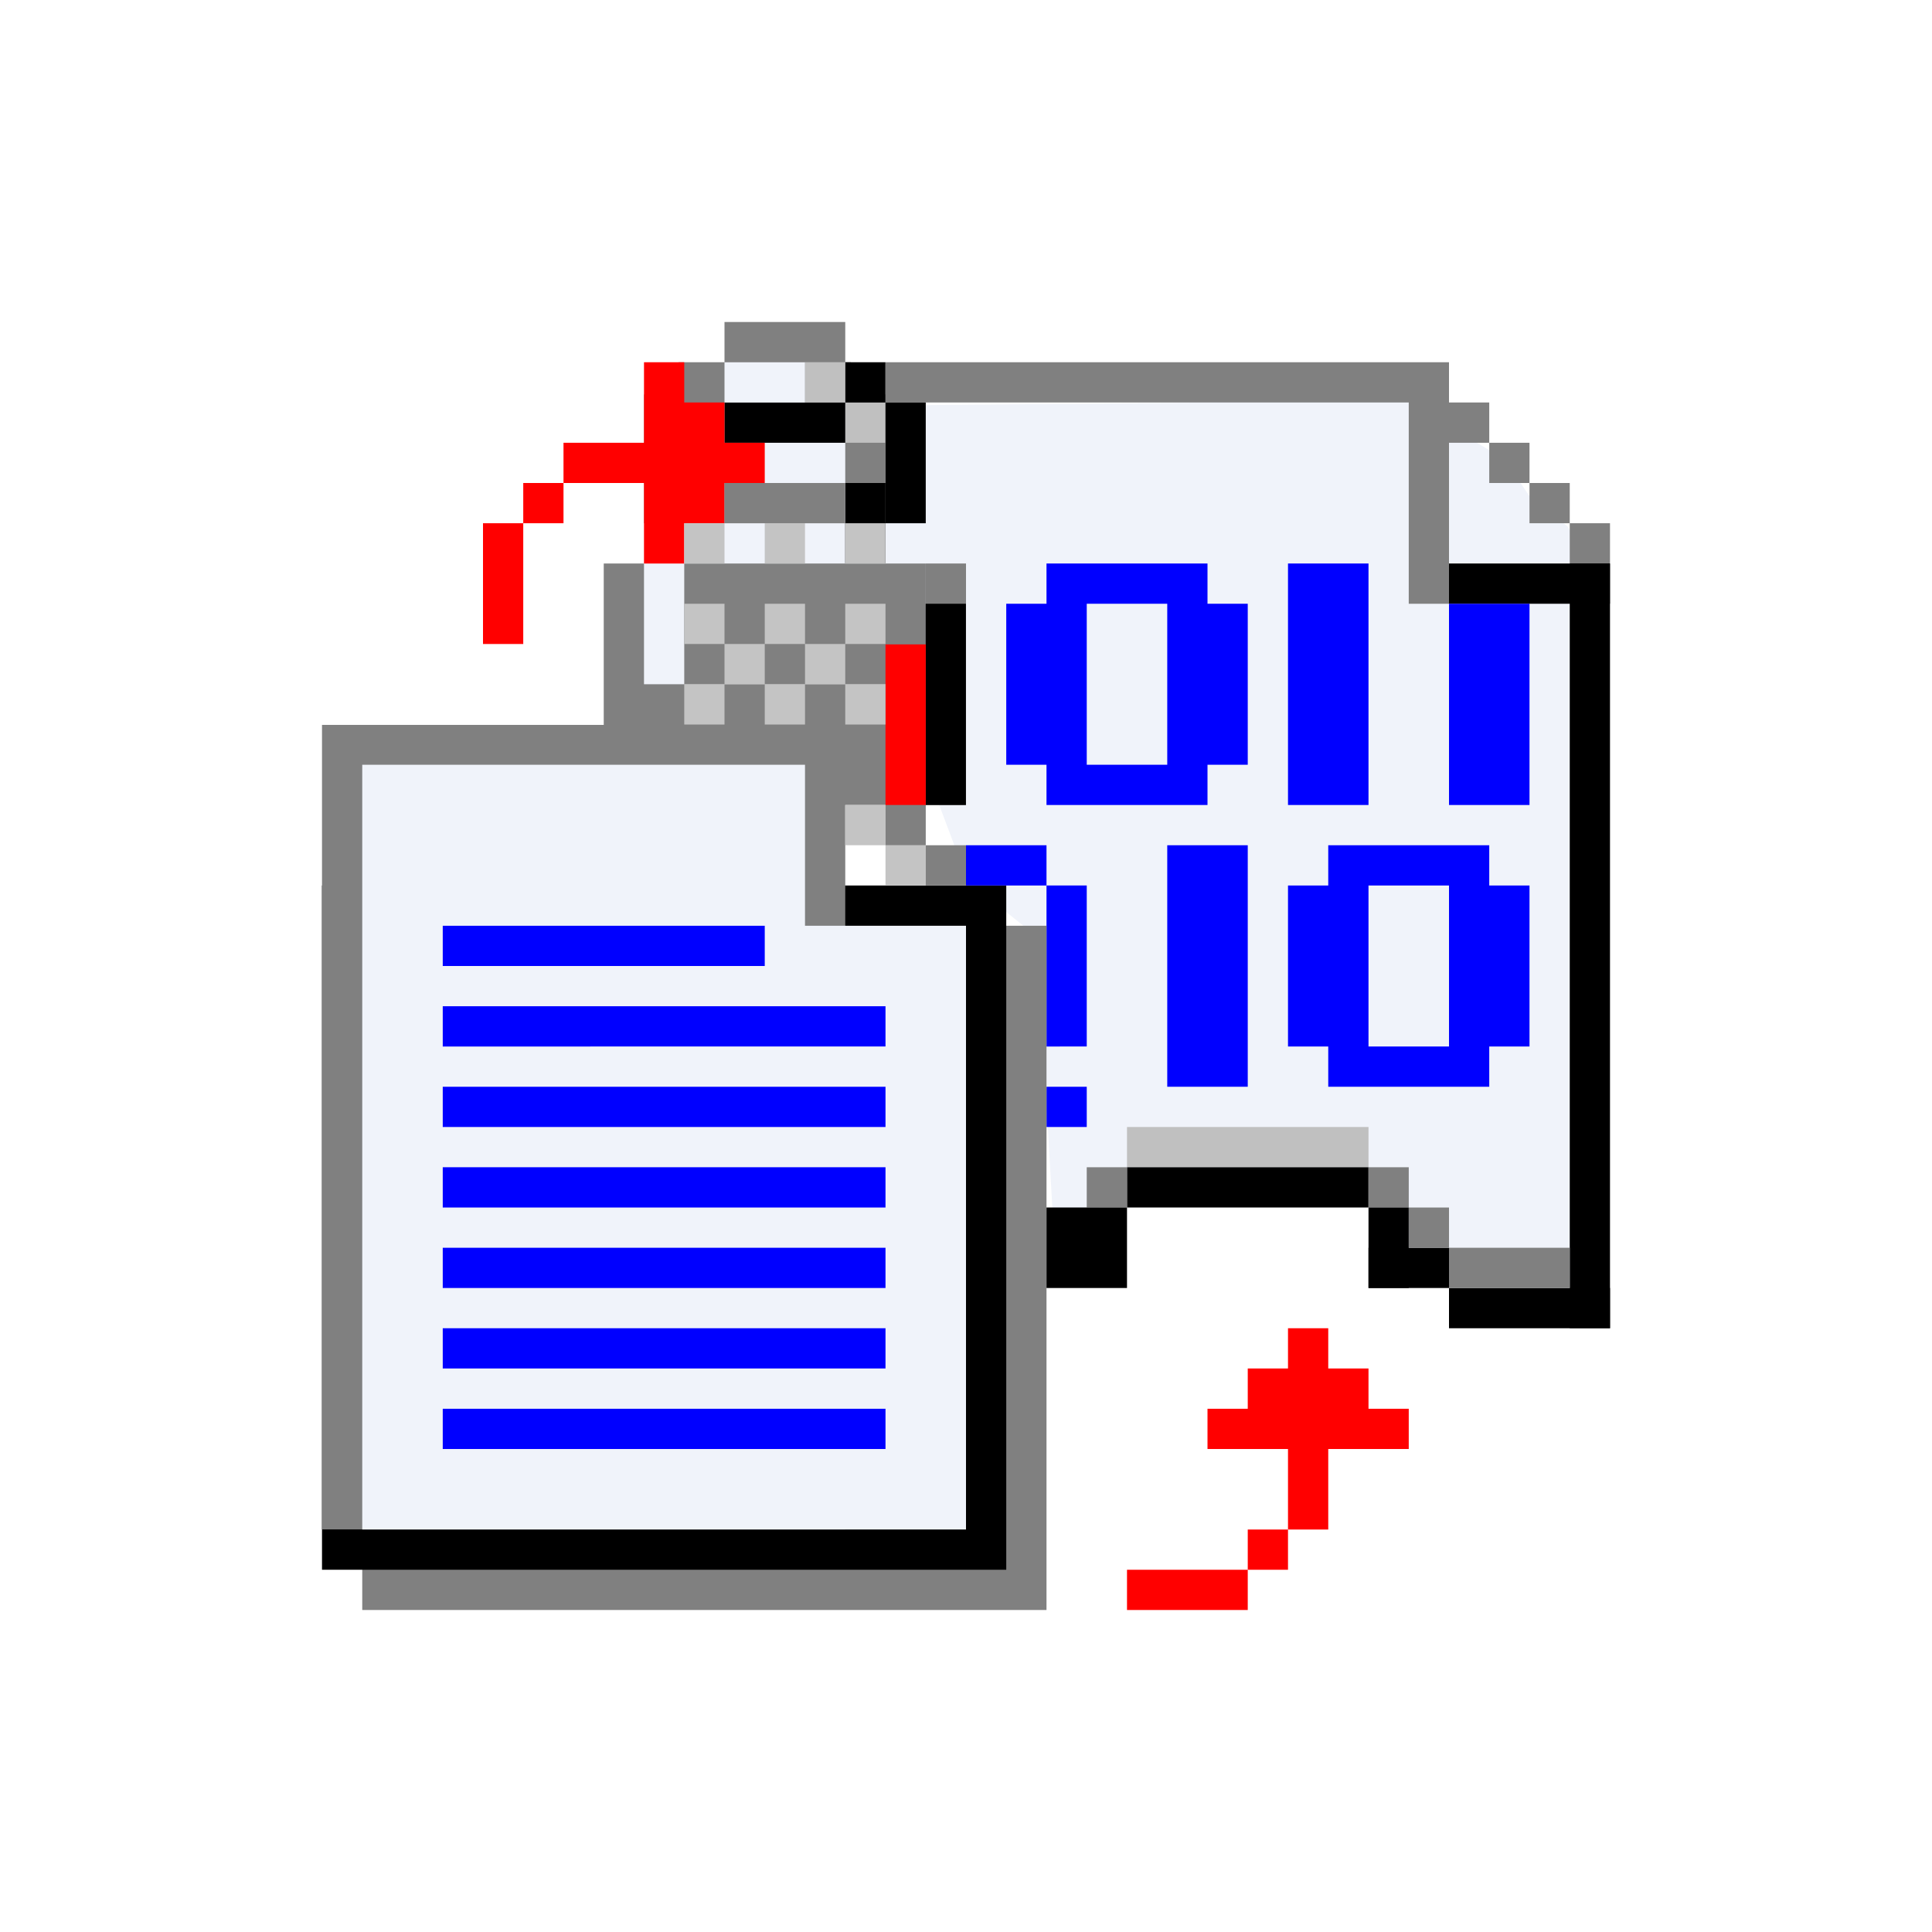 <svg xmlns="http://www.w3.org/2000/svg" width="24" height="24" fill="none" viewBox="0 0 24 24">
    <rect x="0" y="0" width="24" height="24" fill="#333333" stroke="none"/>
    <g clip-path="url(#CORE__a)">
        <path fill="#fff" d="M24 0H0v24h24z"/>
        <path fill="#F0F3FA" d="m17.774 4.975-6.604.06V6.64l.34 2.94.51 1.36.865.7.215 3.86.924-.84 2.98-.035v.875l.88.4.275.225 1.605.2V7.04l-.29-.5-.48-.385-.305-.45-.6-.36-.315-.365z"/>
        <path fill="#00F" d="M13 11h.5v2H13zm0 2.5h.5v.5H13z"/>
        <path fill="gray" d="M4.5 11.5H13V20H4.5z"/>
        <path fill="#000" d="M4 11h8.5v8.5H4z"/>
        <path fill="gray" d="M4 9.005h6.5v9.994H4z"/>
        <path fill="gray" d="M7.5 7H12v3H7.5z"/>
        <path fill="#F0F3FA" d="M8 6.496h3.5V8.5H8z"/>
        <path fill="gray" d="M8.5 7h3v1.5h-3zm2.07-2.5H8.43v.4H8v1.6h3V4.9h-.43z"/>
        <path fill="#F0F3FA" d="M9 5h1.5v1.5H9z"/>
        <path fill="#000" d="M10.5 6.496h.5v.5h-.5z"/>
        <path fill="silver" d="M10.5 5h.5v.5h-.5z"/>
        <path fill="#000" d="M10.5 4.5h.5V5h-.5zm0 1.5h.5v.5h-.5zM9 5h1.5v.5H9z"/>
        <path fill="silver" d="M10 4.5h.5V5H10z"/>
        <path fill="#F0F3FA" d="M9 4.5h1V5H9z"/>
        <path fill="gray" d="M9 4h1.5v.5H9z"/>
        <path fill="#000" d="M11.499 7.5h.5V10h-.5z"/>
        <path fill="red" d="M11 8.005h.5v2H11z"/>
        <path fill="#F0F3FA" d="M10 9.5H4.5V19H12v-7.5h-2z"/>
        <path fill="#00F" d="M5.5 11.5h4v.5h-4zm0 1H11v.5H5.5zm0 1H11v.5H5.5zm0 1H11v.5H5.5zm0 1H11v.5H5.5zm0 1H11v.5H5.5zm0 1H11v.5H5.5z"/>
        <path fill="red" d="M6 6.5h.5V8H6zm.5-.5H7v.5h-.5zM8 4.5h.5V5H9v.5h.5V6H9v.5h-.5V7H8V6H7v-.5h1zM15.5 20v-.5H14v.5zm.5-.5V19h-.5v.5zm1.5-1.5v-.5H17V17h-.5v-.5H16v.5h-.5v.5H15v.5h1v1h.5v-1z"/>
        <path fill="#C4C4C4" d="M9 8h.5v.5H9zm1 0h.5v.5H10zm-1.5-.5H9V8h-.5zm1 0h.5V8h-.5zm1 0h.5V8h-.5zm0 2.5h.5v.5h-.5zm.5.5h.5v.5H11z"/>
        <path fill="gray" d="M11 10h.5v.5H11zm.5.5h.5v.5h-.5z"/>
        <path fill="#00F" d="M12 10.5h1v.5h-1z"/>
        <path fill="#C4C4C4" d="M8.5 8.5H9V9h-.5zm1 0h.5V9h-.5zm1 0h.5V9h-.5zm-2-2H9V7h-.5zm1 0h.5V7h-.5zm1 0h.5V7h-.5z"/>
        <path fill="gray" d="M9 6h1.5v.5H9zm9-1h.5v.5H18zm.5.5h.5V6h-.5zm.5.5h.5v.5H19zm.5.5h.5V7h-.5z"/>
        <path fill="#000" d="M17.999 7h2v.5h-2z"/>
        <path fill="#00F" d="M13 7h2v.5h.5v2H15v.5h-2v-.5h-.5v-2h.5zm1.5.5h-1v2h1zm2 3h2v.5h.5v2h-.5v.5h-2V13H16v-2h.5zm1.5.5h-1v2h1zm-2-4h1v3h-1zm-1.5 3.5h1v3h-1zm3.5-3h1V10h-1z"/>
        <path fill="silver" d="M14 14h3v.5h-3z"/>
        <path fill="#000" d="M14 14.5h3v.5h-3z"/>
        <path fill="gray" d="M13.5 14.5h.5v.5h-.5zm3.5 0h.5v.5H17z"/>
        <path fill="#000" d="M17 15h.5v1H17z"/>
        <path fill="#000" d="M17 15.5h1v.5h-1zm1 .5h2v.5h-2z"/>
        <path fill="#000" d="M19.5 7h.5v9.5h-.5zM13 15h1v1h-1z"/>
        <path fill="gray" d="M17.5 15h.5v.5h-.5zm.5.5h1.5v.5H18zm0-11h-7V5h6.5v2.5h.5z"/>
        <path fill="#000" d="M11 5h.5v1.5H11z"/>
    </g>
    <defs>
        <clipPath id="CORE__a">
            <path fill="#fff" d="M0 0h24v24H0z"/>
        </clipPath>
    </defs>
</svg>
